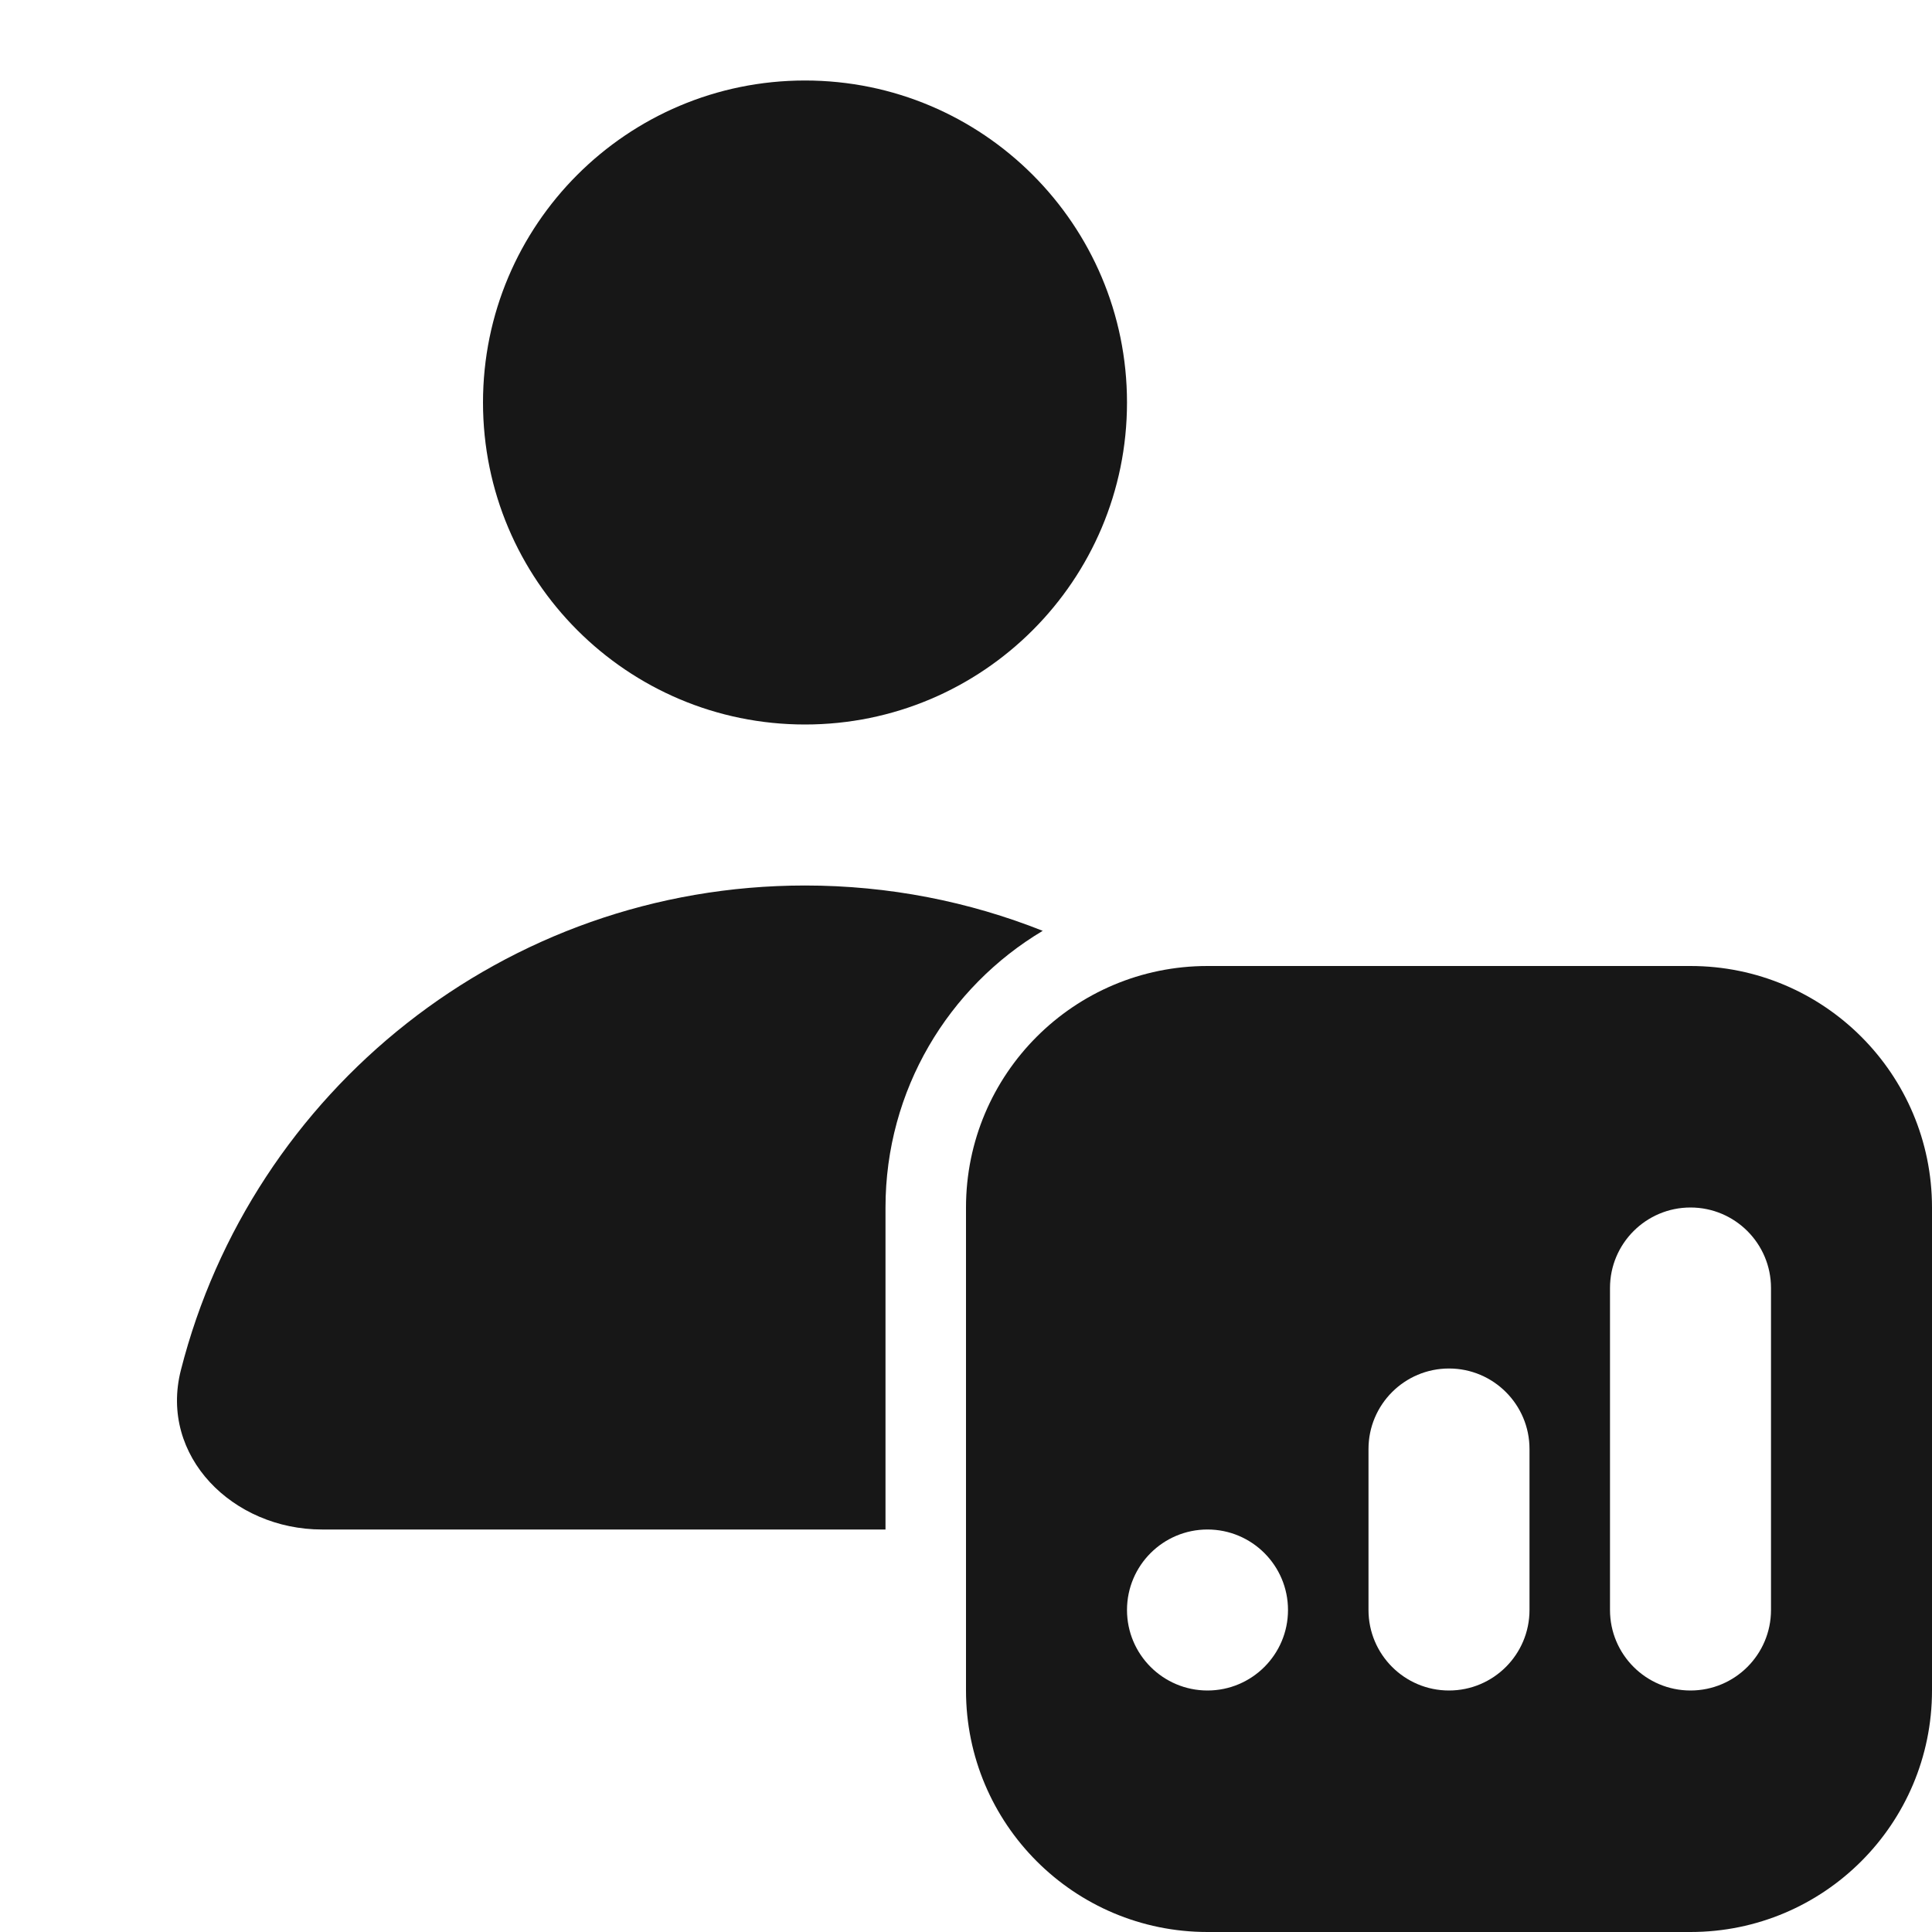 <svg width="24" height="24" viewBox="0 0 24 24" fill="none" xmlns="http://www.w3.org/2000/svg">
<path d="M14 5C14 7.209 12.209 9 10 9C7.791 9 6 7.209 6 5C6 2.791 7.791 1 10 1C12.209 1 14 2.791 14 5Z" fill="#171717"/>
<path d="M2.247 17.02C3.128 13.559 6.265 11 10 11C11.043 11 12.039 11.2 12.953 11.563C11.783 12.261 11 13.539 11 15V19H4C2.895 19 1.974 18.091 2.247 17.02Z" fill="#171717"/>
<path fill-rule="evenodd" clip-rule="evenodd" d="M15 12C13.343 12 12 13.343 12 15V21C12 22.657 13.343 24 15 24H21C22.657 24 24 22.657 24 21V15C24 13.343 22.657 12 21 12H15ZM20 16C20 15.448 20.448 15 21 15C21.552 15 22 15.448 22 16V20C22 20.552 21.552 21 21 21C20.448 21 20 20.552 20 20V16ZM14 20C14 19.448 14.448 19 15 19C15.552 19 16 19.448 16 20C16 20.552 15.552 21 15 21C14.448 21 14 20.552 14 20ZM18 17C17.448 17 17 17.448 17 18V20C17 20.552 17.448 21 18 21C18.552 21 19 20.552 19 20V18C19 17.448 18.552 17 18 17Z" fill="#171717"/>
</svg>

